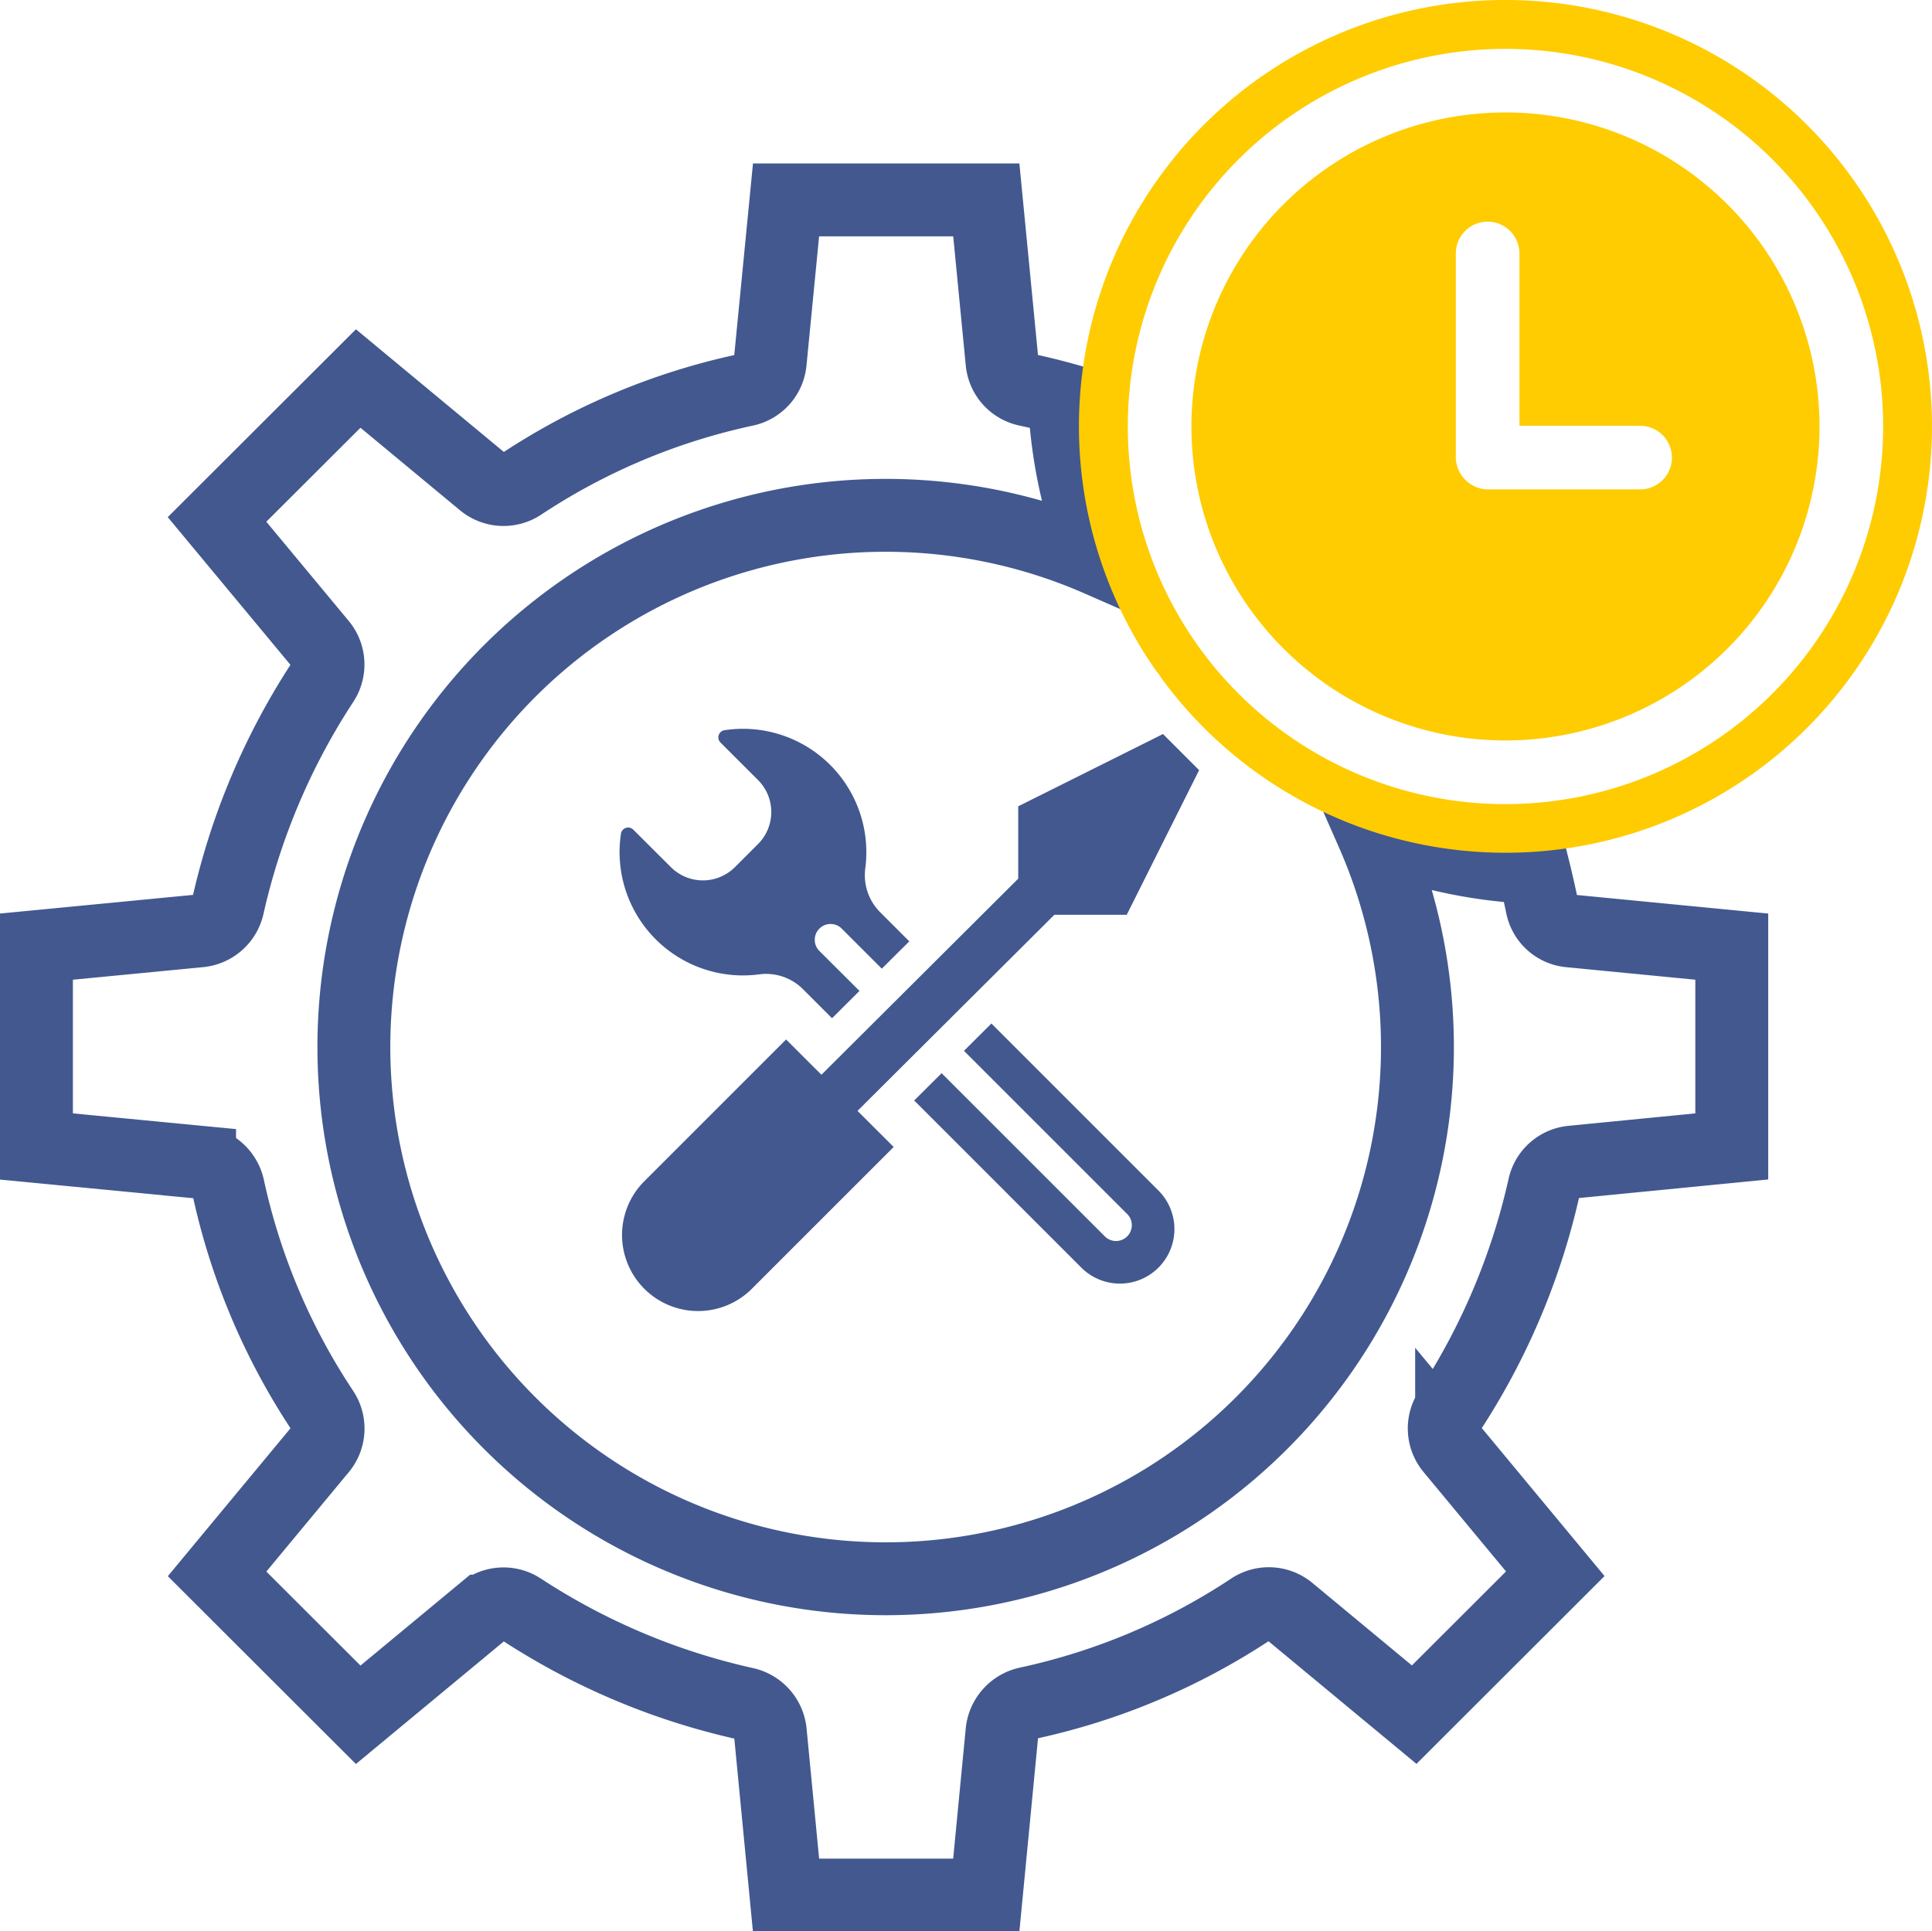 <svg xmlns="http://www.w3.org/2000/svg" width="79.517" height="79.5" viewBox="0 0 79.517 79.5">
  <g id="Group_427" data-name="Group 427" transform="translate(-988.5 -2164)">
    <g id="yen" transform="translate(990 2162)">
      <path id="Path_731" data-name="Path 731" d="M61.965,84.142l-.005-.025c-.1-.481-.224-1.032-.356-1.561a20.033,20.033,0,0,1-6.616-1.417A21.887,21.887,0,1,1,43.735,69.9a20.02,20.02,0,0,1-1.426-6.623c-.511-.142-1.024-.27-1.537-.378a1.3,1.3,0,0,1-1.03-1.151l-.648-6.672H30.852L30.2,61.751A1.3,1.3,0,0,1,29.176,62.9a26.915,26.915,0,0,0-9.228,3.88,1.309,1.309,0,0,1-1.559-.083l-5.146-4.268-5.81,5.8L11.7,73.367a1.31,1.31,0,0,1,.087,1.55,28.013,28.013,0,0,0-3.908,9.229,1.322,1.322,0,0,1-1.163,1.019L0,85.814V94.04l6.715.647A1.335,1.335,0,0,1,7.89,95.713a26.917,26.917,0,0,0,3.894,9.214,1.309,1.309,0,0,1-.083,1.561l-4.266,5.145,5.808,5.8,5.147-4.266a1.308,1.308,0,0,1,1.543-.09,27.882,27.882,0,0,0,9.241,3.9,1.326,1.326,0,0,1,1.03,1.169l.647,6.708h8.242l.647-6.708a1.342,1.342,0,0,1,1.029-1.183A26.9,26.9,0,0,0,50,113.077a1.308,1.308,0,0,1,1.558.084l5.147,4.267,5.807-5.8-4.267-5.145a1.309,1.309,0,0,1-.092-1.55,27.984,27.984,0,0,0,3.9-9.23,1.3,1.3,0,0,1,1.141-1.019l6.582-.646V85.814L63.1,85.166A1.285,1.285,0,0,1,61.965,84.142Zm0,0" transform="translate(0 -44.848)" fill="none" stroke="#42588f" stroke-width="3"/>
      <path id="Path_1148" data-name="Path 1148" d="M277.753,25.133a12.925,12.925,0,1,0,12.926,12.925A12.925,12.925,0,0,0,277.753,25.133Zm5.541,15.515h-6.331a1.346,1.346,0,0,1-1.253-1.4v-8.31a1.309,1.309,0,0,1,2.619,0v7.093h4.966a1.309,1.309,0,0,1,0,2.619Zm0,0" transform="translate(-217.292 -18.504)" fill="#fecc01"/>
      <path id="Path_1149" data-name="Path 1149" d="M257.629.387A17.545,17.545,0,0,0,243.264,28.02a1.326,1.326,0,0,1,.194.269A17.551,17.551,0,1,0,257.629.387Zm0,33.1a15.544,15.544,0,1,1,15.544-15.544A15.544,15.544,0,0,1,257.629,33.486Zm0,0" transform="translate(-197.167 1.613)" fill="#fecc01"/>
    </g>
    <g id="settings_1_" data-name="settings (1)" transform="translate(1014 2194)">
      <g id="Group_262" data-name="Group 262">
        <path id="Path_732" data-name="Path 732" d="M7.221,10.107a2.149,2.149,0,0,1,1.805.612l1.194,1.194,1.129-1.124L9.717,9.162a.651.651,0,1,1,.92-.92l1.631,1.631L13.4,8.749l-1.2-1.2a2.154,2.154,0,0,1-.612-1.805A5.078,5.078,0,0,0,5.8.056a.3.3,0,0,0-.169.512L7.171,2.105a1.864,1.864,0,0,1,0,2.641l-.945.945a1.864,1.864,0,0,1-2.641,0L2.043,4.154a.3.3,0,0,0-.512.169,5.078,5.078,0,0,0,5.69,5.784Z" transform="translate(-1.475 0)" fill="#42588f"/>
        <path id="Path_733" data-name="Path 733" d="M248.471,243.918l-1.129,1.124,6.7,6.7a.651.651,0,1,1-.92.92l-6.7-6.7-1.129,1.124,6.908,6.908a2.244,2.244,0,0,0,3.173-3.173Z" transform="translate(-233.167 -231.787)" fill="#42588f"/>
        <path id="Path_734" data-name="Path 734" d="M20.67,11.758h2.979l2.979-5.953L25.141,4.318,19.183,7.292v2.979l-8.1,8.072L9.629,16.891,3.761,22.759a3.13,3.13,0,0,0,4.426,4.426l5.869-5.869L12.568,19.83Z" transform="translate(-2.775 -4.103)" fill="#42588f"/>
      </g>
    </g>
  </g>
</svg>
